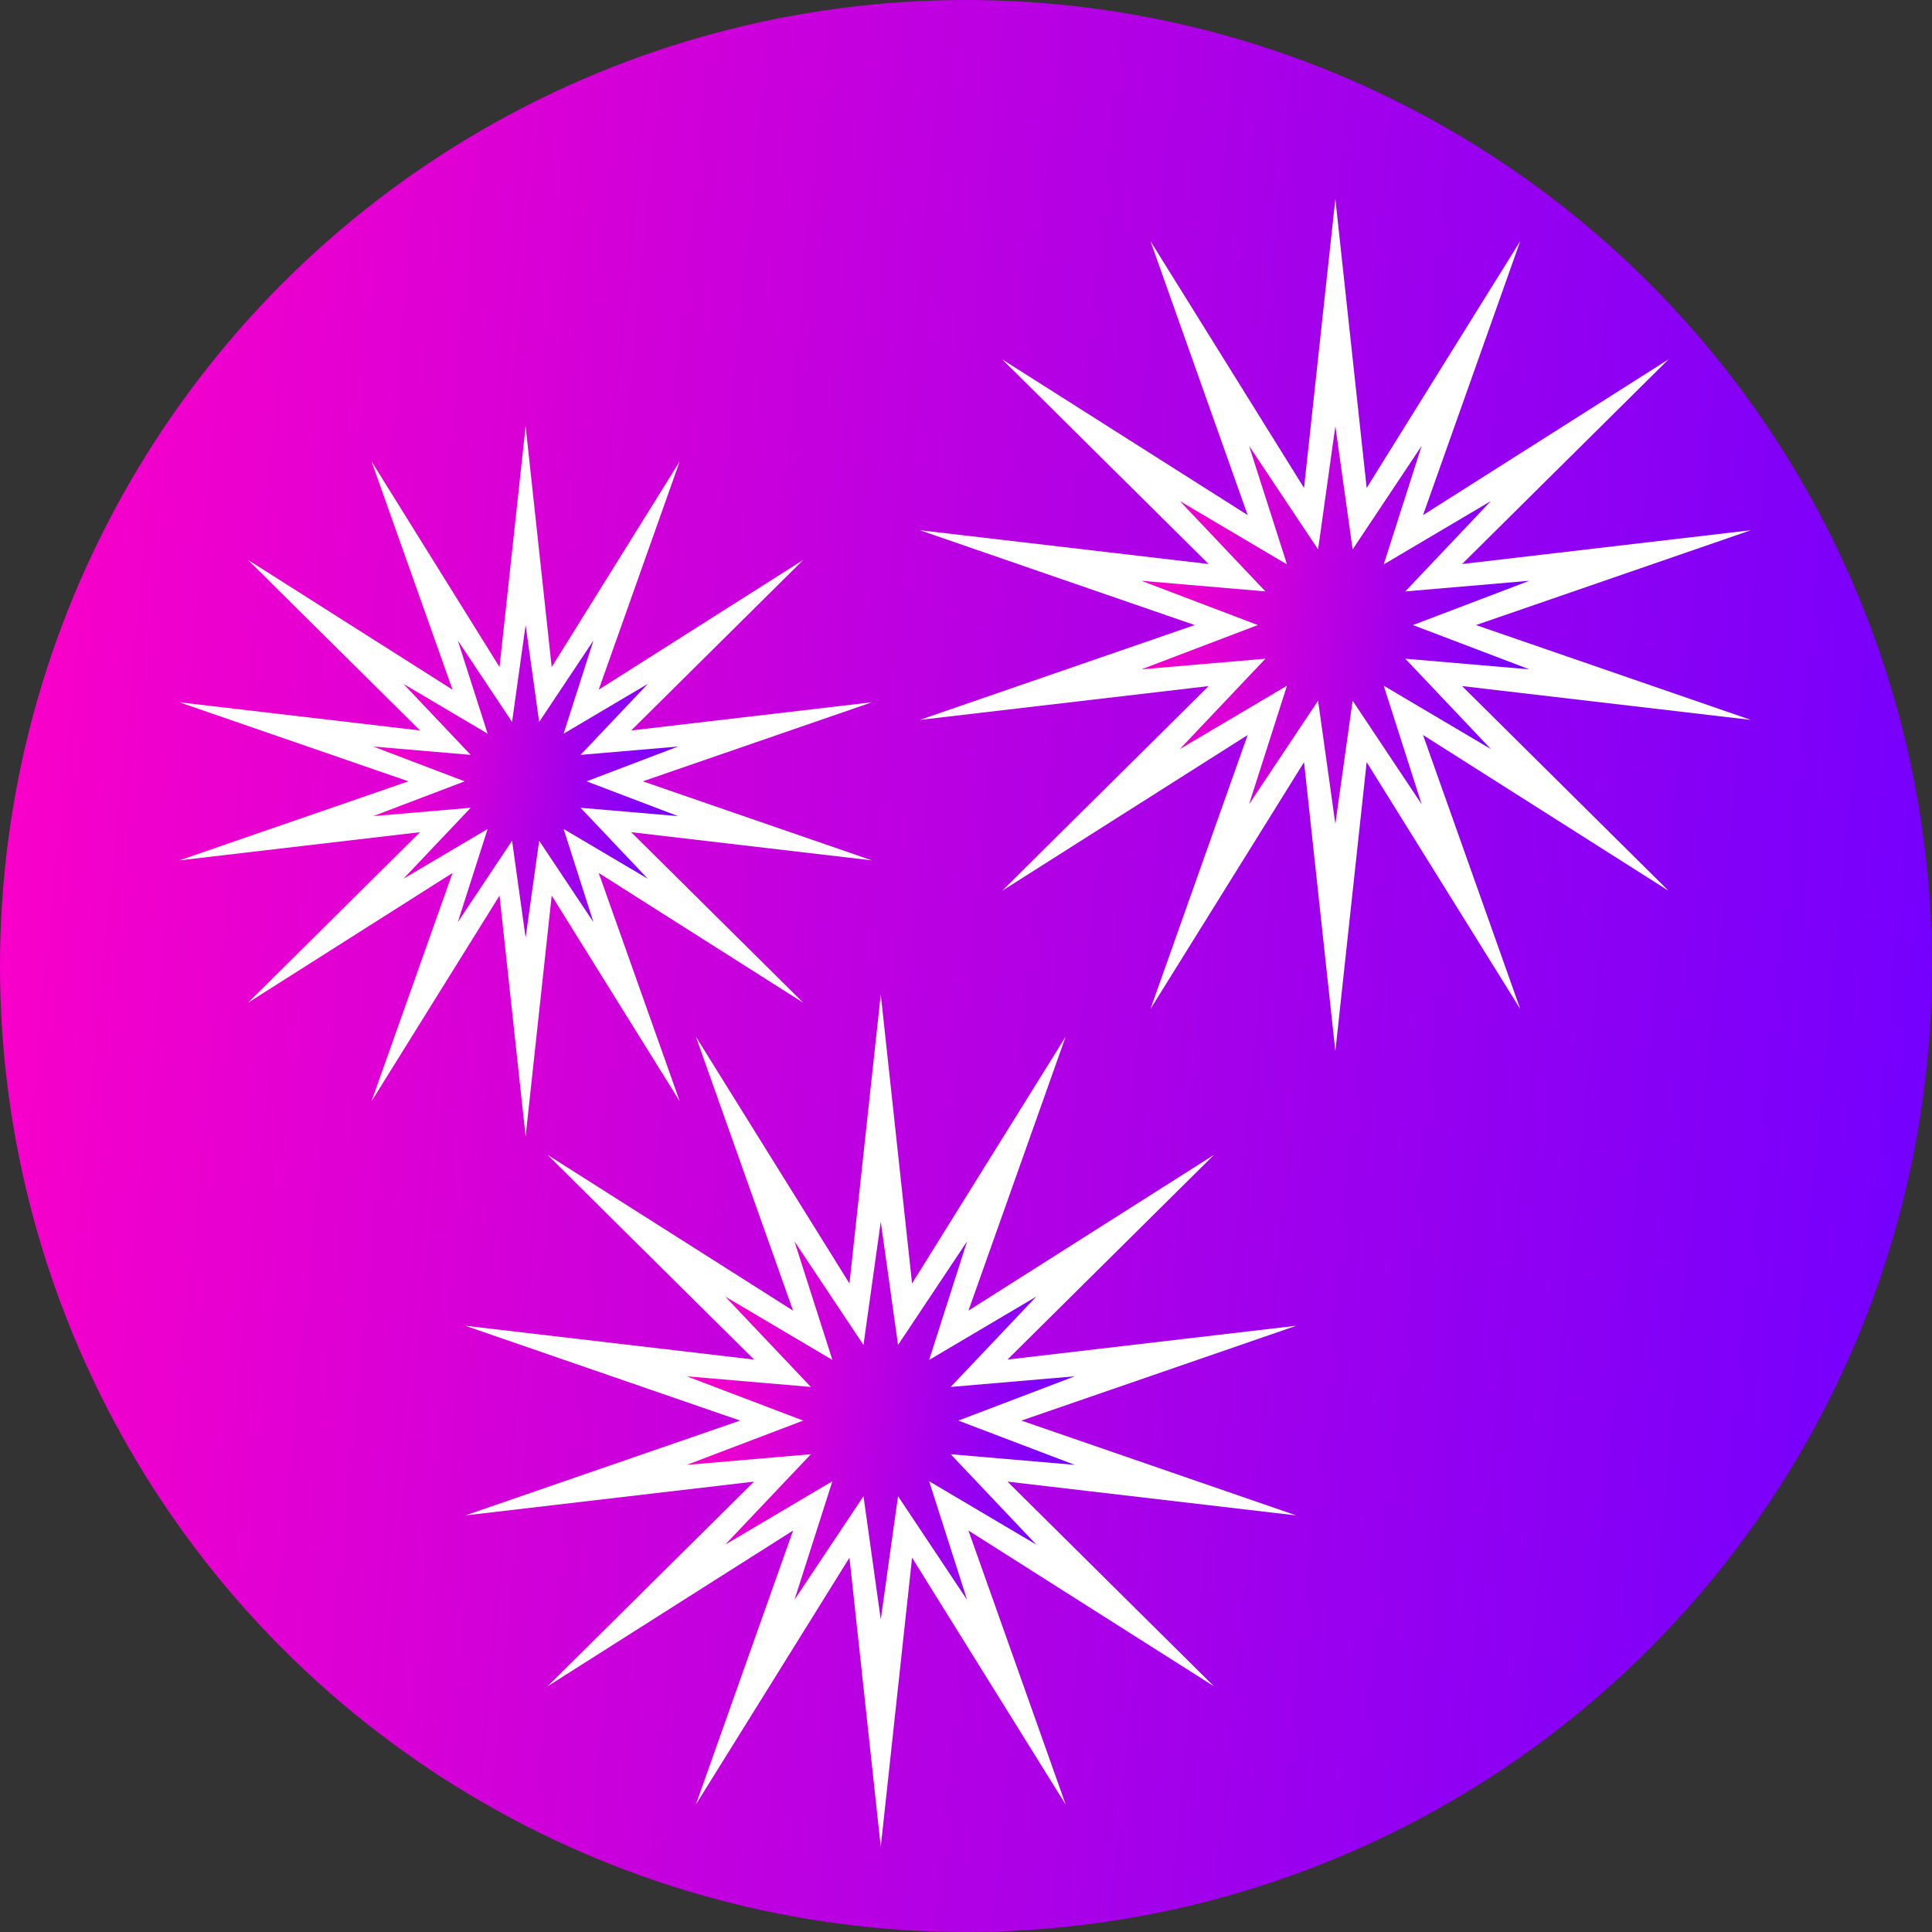 <svg width="68" height="68" viewBox="0 0 68 68" fill="none" xmlns="http://www.w3.org/2000/svg">
<rect x="0" y="0" width="68" height="68" fill="#333333" stroke="none"/>
<circle cx="34" cy="34" r="34" fill="url(#paint0_linear_843_1455)"/>
<path d="M47 7L48.102 17.174L53.508 8.485L50.086 18.13L58.727 12.648L51.46 19.852L61.624 18.662L51.95 22L61.624 25.338L51.46 24.148L58.727 31.352L50.086 25.87L53.508 35.514L48.102 26.826L47 37L45.898 26.826L40.492 35.514L43.914 25.87L35.273 31.352L42.54 24.148L32.376 25.338L42.05 22L32.376 18.662L42.54 19.852L35.273 12.648L43.914 18.13L40.492 8.485L45.898 17.174L47 7Z" fill="white"/>
<path d="M31 35L32.102 45.174L37.508 36.486L34.086 46.13L42.727 40.648L35.46 47.852L45.624 46.662L35.95 50L45.624 53.338L35.46 52.148L42.727 59.352L34.086 53.87L37.508 63.514L32.102 54.826L31 65L29.898 54.826L24.492 63.514L27.914 53.87L19.273 59.352L26.54 52.148L16.376 53.338L26.05 50L16.376 46.662L26.54 47.852L19.273 40.648L27.914 46.13L24.492 36.486L29.898 45.174L31 35Z" fill="white"/>
<path d="M18.5 15L19.418 23.478L23.924 16.238L21.072 24.275L28.273 19.706L22.216 25.71L30.687 24.718L22.625 27.5L30.687 30.282L22.216 29.29L28.273 35.294L21.072 30.725L23.924 38.762L19.418 31.522L18.5 40L17.582 31.522L13.076 38.762L15.928 30.725L8.727 35.294L14.784 29.29L6.313 30.282L14.375 27.5L6.313 24.718L14.784 25.71L8.727 19.706L15.928 24.275L13.076 16.238L17.582 23.478L18.5 15Z" fill="white"/>
<path d="M47 15L47.608 19.338L50.037 15.693L48.702 19.866L52.473 17.636L49.46 20.816L53.825 20.442L49.73 22L53.825 23.558L49.46 23.184L52.473 26.364L48.702 24.134L50.037 28.307L47.608 24.662L47 29L46.392 24.662L43.963 28.307L45.298 24.134L41.527 26.364L44.54 23.184L40.175 23.558L44.27 22L40.175 20.442L44.54 20.816L41.527 17.636L45.298 19.866L43.963 15.693L46.392 19.338L47 15Z" fill="url(#paint1_linear_843_1455)"/>
<path d="M31 43L31.608 47.338L34.037 43.693L32.702 47.866L36.473 45.636L33.46 48.816L37.825 48.442L33.73 50L37.825 51.558L33.46 51.184L36.473 54.364L32.702 52.134L34.037 56.307L31.608 52.662L31 57L30.392 52.662L27.963 56.307L29.298 52.134L25.527 54.364L28.54 51.184L24.175 51.558L28.27 50L24.175 48.442L28.54 48.816L25.527 45.636L29.298 47.866L27.963 43.693L30.392 47.338L31 43Z" fill="url(#paint2_linear_843_1455)"/>
<path d="M18.5 22L18.977 25.409L20.886 22.545L19.837 25.823L22.8 24.071L20.433 26.569L23.862 26.276L20.645 27.5L23.862 28.724L20.433 28.431L22.8 30.929L19.837 29.177L20.886 32.455L18.977 29.591L18.5 33L18.023 29.591L16.114 32.455L17.163 29.177L14.2 30.929L16.567 28.431L13.138 28.724L16.355 27.5L13.138 26.276L16.567 26.569L14.2 24.071L17.163 25.823L16.114 22.545L18.023 25.409L18.5 22Z" fill="url(#paint3_linear_843_1455)"/>
<defs>
<linearGradient id="paint0_linear_843_1455" x1="0" y1="0" x2="73.131" y2="7.186" gradientUnits="userSpaceOnUse">
<stop stop-color="#FF00C7"/>
<stop offset="1" stop-color="#7000FF"/>
</linearGradient>
<linearGradient id="paint1_linear_843_1455" x1="40" y1="15" x2="55.056" y2="16.479" gradientUnits="userSpaceOnUse">
<stop stop-color="#FF00C7"/>
<stop offset="1" stop-color="#7000FF"/>
</linearGradient>
<linearGradient id="paint2_linear_843_1455" x1="24" y1="43" x2="39.056" y2="44.479" gradientUnits="userSpaceOnUse">
<stop stop-color="#FF00C7"/>
<stop offset="1" stop-color="#7000FF"/>
</linearGradient>
<linearGradient id="paint3_linear_843_1455" x1="13" y1="22" x2="24.83" y2="23.162" gradientUnits="userSpaceOnUse">
<stop stop-color="#FF00C7"/>
<stop offset="1" stop-color="#7000FF"/>
</linearGradient>
</defs>
</svg>
